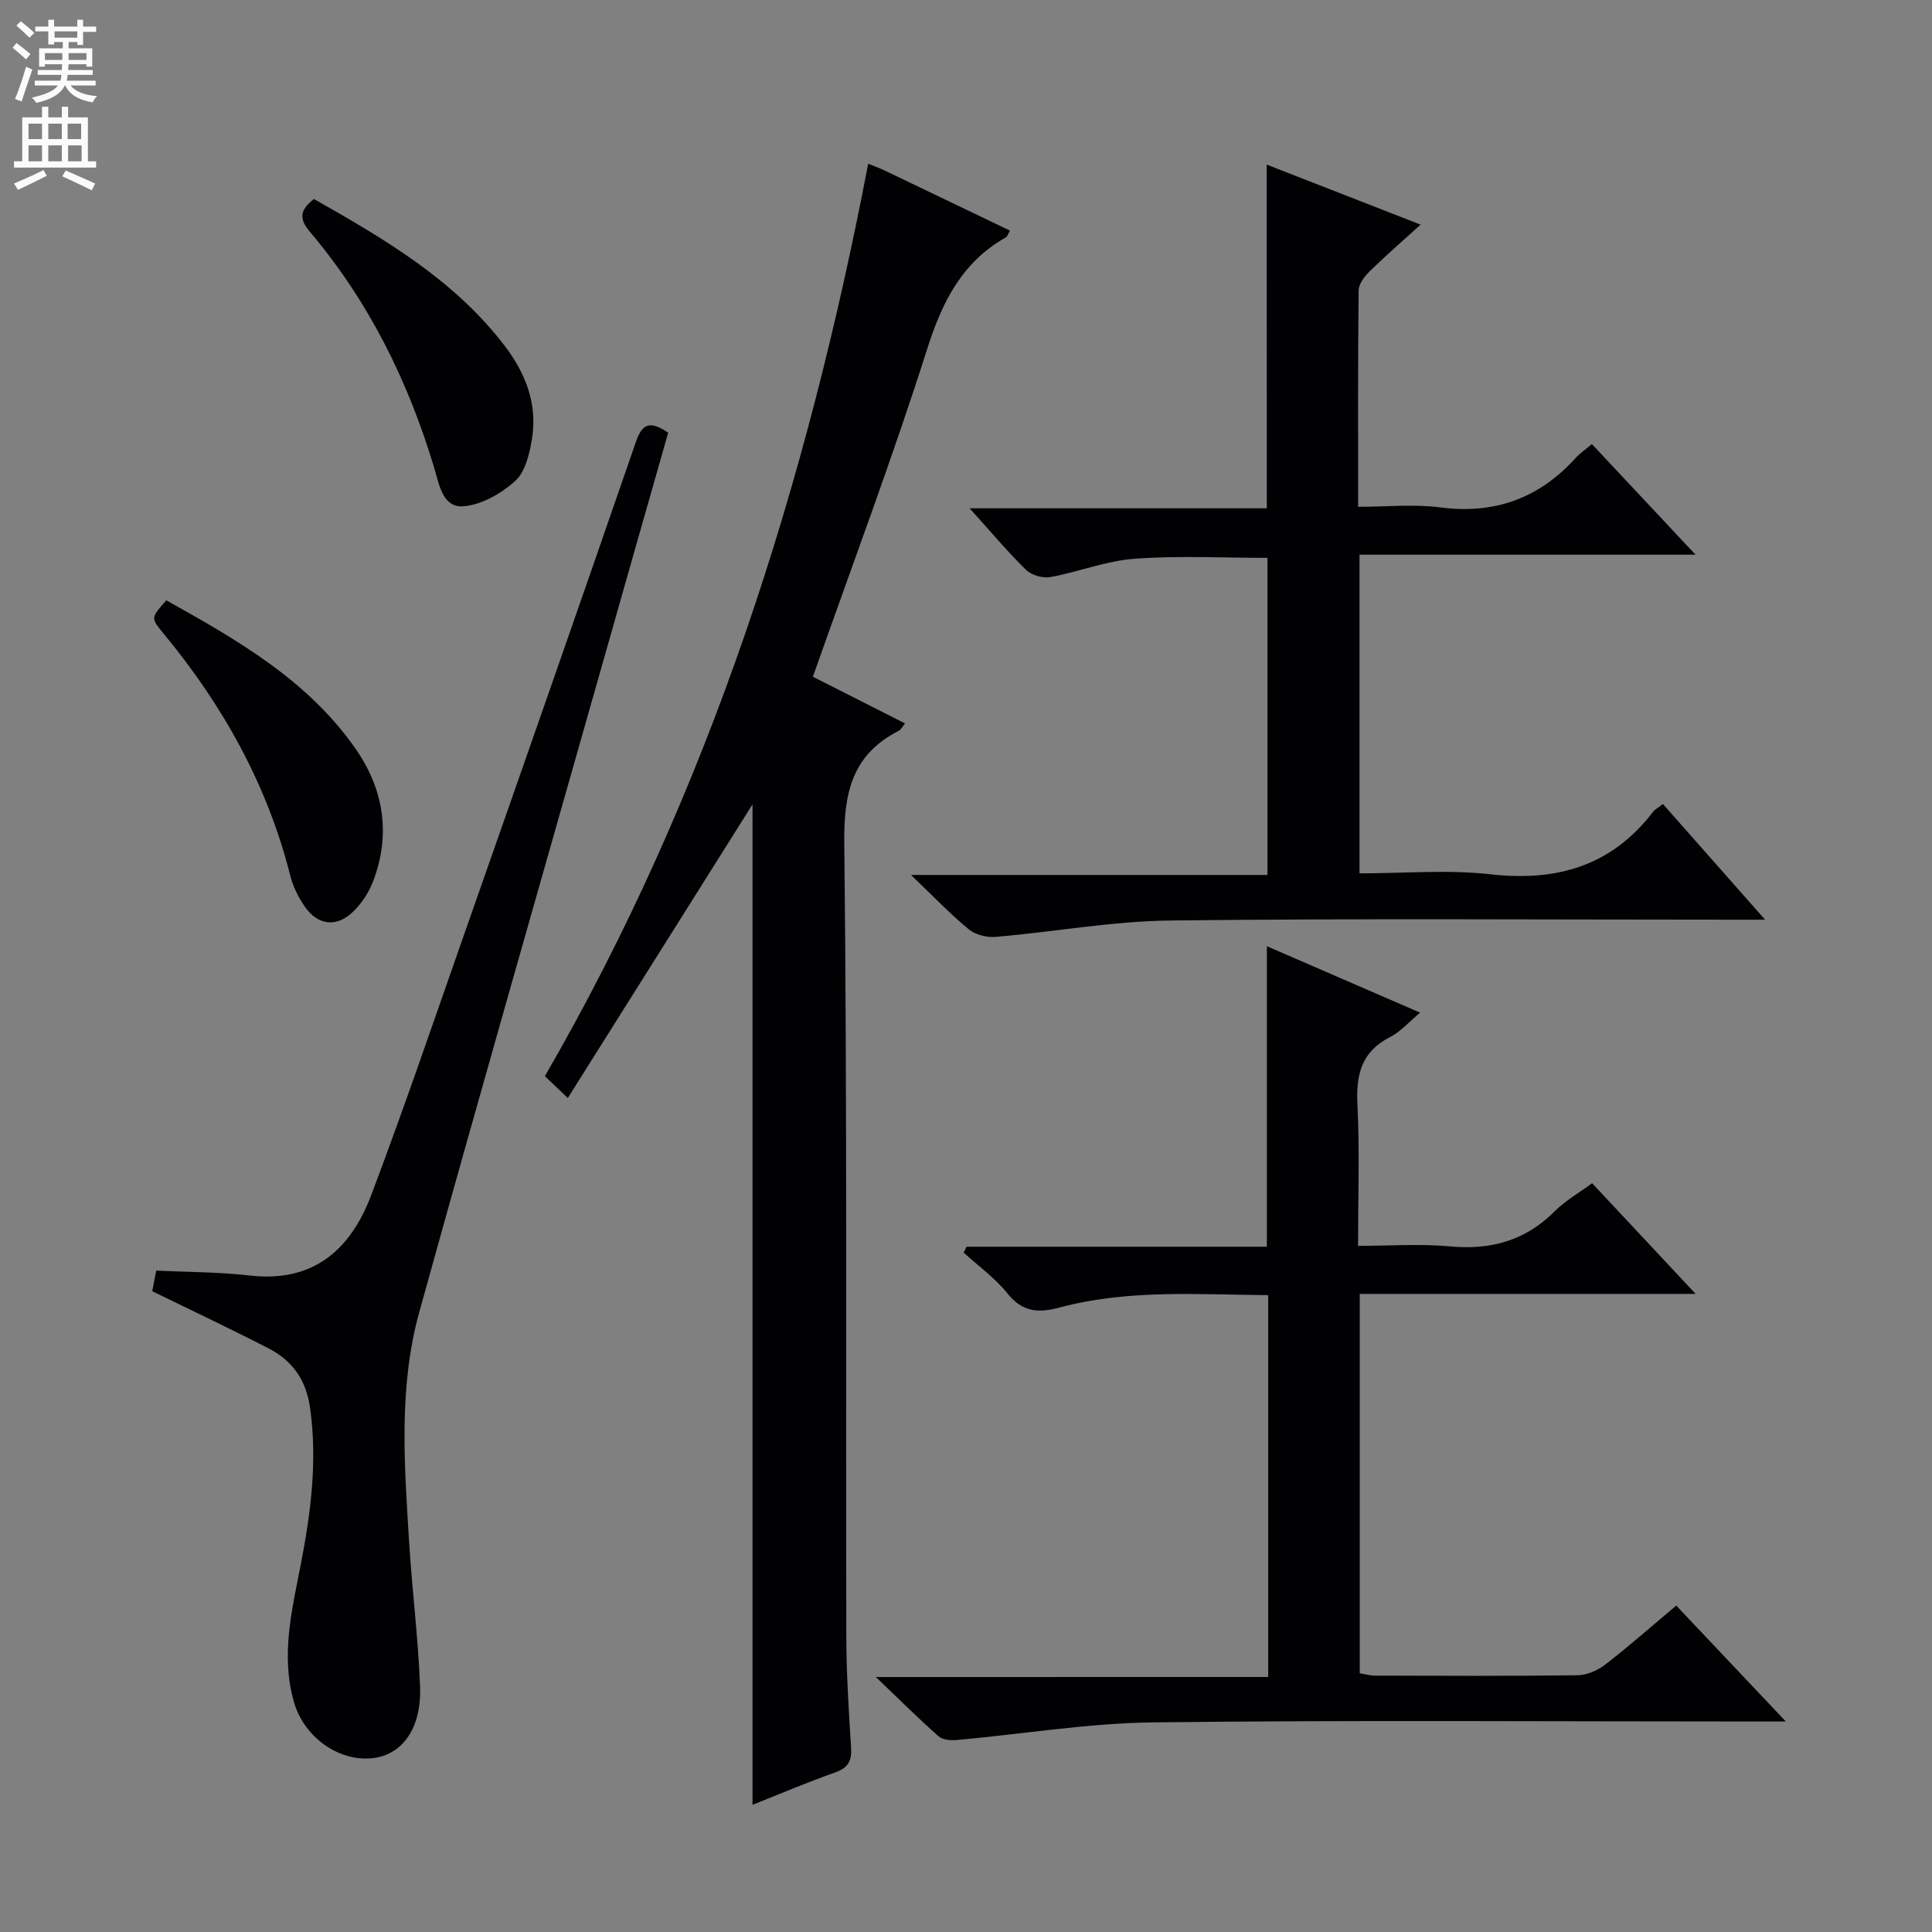 <svg enable-background="new 0 0 400 400" viewBox="0 0 400 400" xmlns="http://www.w3.org/2000/svg"><rect x="0" y="0" width="400" height="400" fill="#808080" stroke="none"/><g fill="#010103"><path d="m155.8 373.67c0-69.31 0-138.49 0-207.13-12.45 19.8-25.2 40.07-38.24 60.79-2.17-2.06-3.33-3.17-4.75-4.52 34.02-58.76 54.18-122.37 66.94-188.91 1.44.58 2.35.89 3.2 1.3 8.66 4.14 17.31 8.3 26.16 12.55-.42.69-.55 1.23-.89 1.41-9.09 5.17-13.17 13.37-16.28 23.16-7.18 22.59-15.54 44.8-23.64 67.79 6.01 3.04 12.44 6.31 19.08 9.67-.66.81-.87 1.31-1.25 1.5-9.69 4.91-11.45 12.8-11.33 23.27.61 54.8.3 109.61.42 164.42.02 7.64.52 15.28.99 22.91.17 2.73-.65 4.15-3.32 5.09-5.92 2.1-11.7 4.56-17.09 6.7z"/><path d="m262.57 347.2c0-26.78 0-52.68 0-79.05-14.6-.13-29.06-1.23-43.2 2.56-4.45 1.19-7.7.94-10.8-2.93-2.55-3.19-6.01-5.66-9.06-8.45.21-.4.41-.8.62-1.21h62.16c0-20.96 0-41.33 0-62.22 10.39 4.51 20.78 9.01 31.73 13.76-2.39 1.99-4.07 3.96-6.2 5.04-5.94 3.01-7.09 7.76-6.78 13.97.48 9.45.13 18.95.13 29.27 6.53 0 12.82-.46 19.01.11 8.47.79 15.62-1.17 21.71-7.27 2.21-2.21 5.02-3.8 7.74-5.81 6.93 7.41 13.81 14.77 21.44 22.92-23.79 0-46.5 0-69.55 0v78.54c.98.16 2.07.48 3.16.49 13.99.03 27.99.11 41.98-.08 1.94-.03 4.16-1.02 5.73-2.24 4.86-3.75 9.47-7.83 14.66-12.18 7.24 7.65 14.36 15.19 22.69 24-3.32 0-5.18 0-7.04 0-41.31 0-82.63-.31-123.94.18-13.53.16-27.03 2.43-40.56 3.64-1.28.12-3.01.01-3.87-.75-4.1-3.61-7.97-7.48-12.99-12.28 27.92-.01 54.27-.01 81.23-.01z"/><path d="m262.26 34.08c10.52 4.1 20.85 8.14 31.86 12.43-3.74 3.39-7.21 6.4-10.49 9.61-1.09 1.06-2.32 2.66-2.34 4.02-.17 14.65-.1 29.29-.1 44.79 5.84 0 11.49-.59 16.98.12 11.27 1.47 20.46-1.87 28.02-10.2.89-.98 2.01-1.74 3.39-2.91 6.91 7.38 13.79 14.72 21.46 22.9-23.73 0-46.53 0-69.57 0v65.98c9.22 0 18.26-.81 27.09.19 13.77 1.55 25.1-1.71 33.69-12.94.38-.5 1.01-.81 2.04-1.61 6.78 7.67 13.5 15.28 21.15 23.95-3.17 0-4.93 0-6.68 0-38.82 0-77.65-.28-116.46.17-12.05.14-24.07 2.36-36.13 3.39-1.83.16-4.2-.42-5.58-1.55-3.84-3.16-7.3-6.8-11.98-11.27h73.8c0-22.18 0-43.74 0-65.65-9.05 0-18.31-.49-27.48.18-5.87.42-11.59 2.72-17.44 3.79-1.57.29-3.91-.36-5.04-1.47-3.91-3.83-7.44-8.05-11.7-12.76h61.53c-.02-23.91-.02-47.26-.02-71.16z"/><path d="m138.34 89.59c-4.71 16.54-9.39 32.95-14.04 49.37-12.54 44.23-25.23 88.41-37.5 132.72-4.32 15.6-3.08 31.71-2.09 47.66.61 9.94 1.88 19.85 2.26 29.8.33 8.6-3.58 14.04-9.58 14.84-7.03.93-14.42-4.18-16.54-11.62-2.76-9.66-.4-19.08 1.44-28.54 2.06-10.62 3.43-21.25 1.93-32.18-.82-5.96-3.65-9.91-8.65-12.49-7.81-4.02-15.77-7.77-24.05-11.82.22-1.11.49-2.53.83-4.27 6.52.32 12.97.29 19.34 1.02 13.21 1.53 20.91-5.38 25.17-16.65 6.69-17.7 12.8-35.62 19.06-53.47 11.98-34.15 23.94-68.3 35.75-102.51 1.31-3.81 2.96-4.39 6.67-1.86z"/><path d="m64.99 41.2c14.51 8.22 28.97 16.66 39.45 30.33 4.41 5.76 6.92 12.21 5.67 19.51-.51 3.01-1.38 6.67-3.44 8.54-2.85 2.58-6.88 4.89-10.6 5.23-4.42.41-5.12-4.42-6.15-7.87-5.39-18.01-13.58-34.57-25.78-48.97-2.32-2.74-2.01-4.53.85-6.77z"/><path d="m34.43 124.29c14.64 8.17 29.26 16.5 39.18 30.72 5.85 8.39 7.35 17.74 3.62 27.5-.86 2.25-2.32 4.47-4.03 6.16-3.46 3.42-7.41 2.97-10.14-1.03-1.29-1.9-2.4-4.08-2.95-6.29-4.76-18.91-14.02-35.43-26.38-50.34-2.54-3.07-2.48-3.11.7-6.72z"/></g><path d="m2.6 9.9.8-1c.9.7 1.9 1.4 2.9 2.3l-.9 1.1c-1.1-1-2-1.8-2.8-2.4zm.5 10.6c.9-2.1 1.6-4.3 2.3-6.7.4.2.8.4 1.3.6-.7 2.1-1.5 4.3-2.2 6.6zm.3-15.2.9-.9c1 .8 2 1.6 2.8 2.4l-1 1c-.9-.9-1.8-1.7-2.7-2.5zm12.6-1.2h1.2v1.4h2.7v1.1h-2.7v2.7h-1.2v-.6h-1.8v1.3h4.9v3.8h-1.2v-.5h-3.7c0 .4-.1.9-.1 1.2h5.1v1h-5.2c0 .5-.1.9-.2 1.2h6v1h-5.2c1.1 1.3 2.9 2 5.5 2.2-.4.4-.7.8-.9 1.3-2.9-.5-4.8-1.6-5.7-3.5h-.1c-.8 1.7-2.7 2.9-5.9 3.6-.2-.4-.6-.8-.9-1.1 2.8-.6 4.6-1.4 5.4-2.5h-4.8v-1h5.3c.1-.3.2-.7.2-1.2h-4.9v-1h5c0-.4 0-.8.1-1.2h-3.6v.5h-1.2v-3.8h4.9v-1.3h-1.8v.5h-1.2v-2.7h-2.7v-1h2.7v-1.4h1.2v1.4h4.8zm-6.7 8.3h3.6c0-.4 0-.9 0-1.4h-3.6zm1.9-4.6h4.8v-1.3h-4.7v1.3zm6.7 3.2h-3.7v1.4h3.7z" fill="#fcfafa"/><path d="m8.7 22.1h1.3v2.2h2.8v-2.2h1.3v2.2h4.1v9.1h1.7v1.3h-17v-1.3h1.7v-9.1h4.1zm.3 13.1.7 1.2c-1.8.9-3.8 1.9-6 2.9-.2-.4-.5-.8-.8-1.3 2.3-1 4.4-1.9 6.1-2.8zm-3.1-6.4h2.8v-3.2h-2.8zm0 4.6h2.8v-3.3h-2.8zm4.1-4.6h2.8v-3.2h-2.8zm0 4.6h2.8v-3.3h-2.8zm3.6 1.9c2.1.9 4.1 1.8 6.1 2.7l-.7 1.4c-2.2-1.1-4.2-2-6.1-2.9zm3.2-9.7h-2.8v3.2h2.8zm-2.7 7.8h2.8v-3.3h-2.8z" fill="#fcfafa"/></svg>